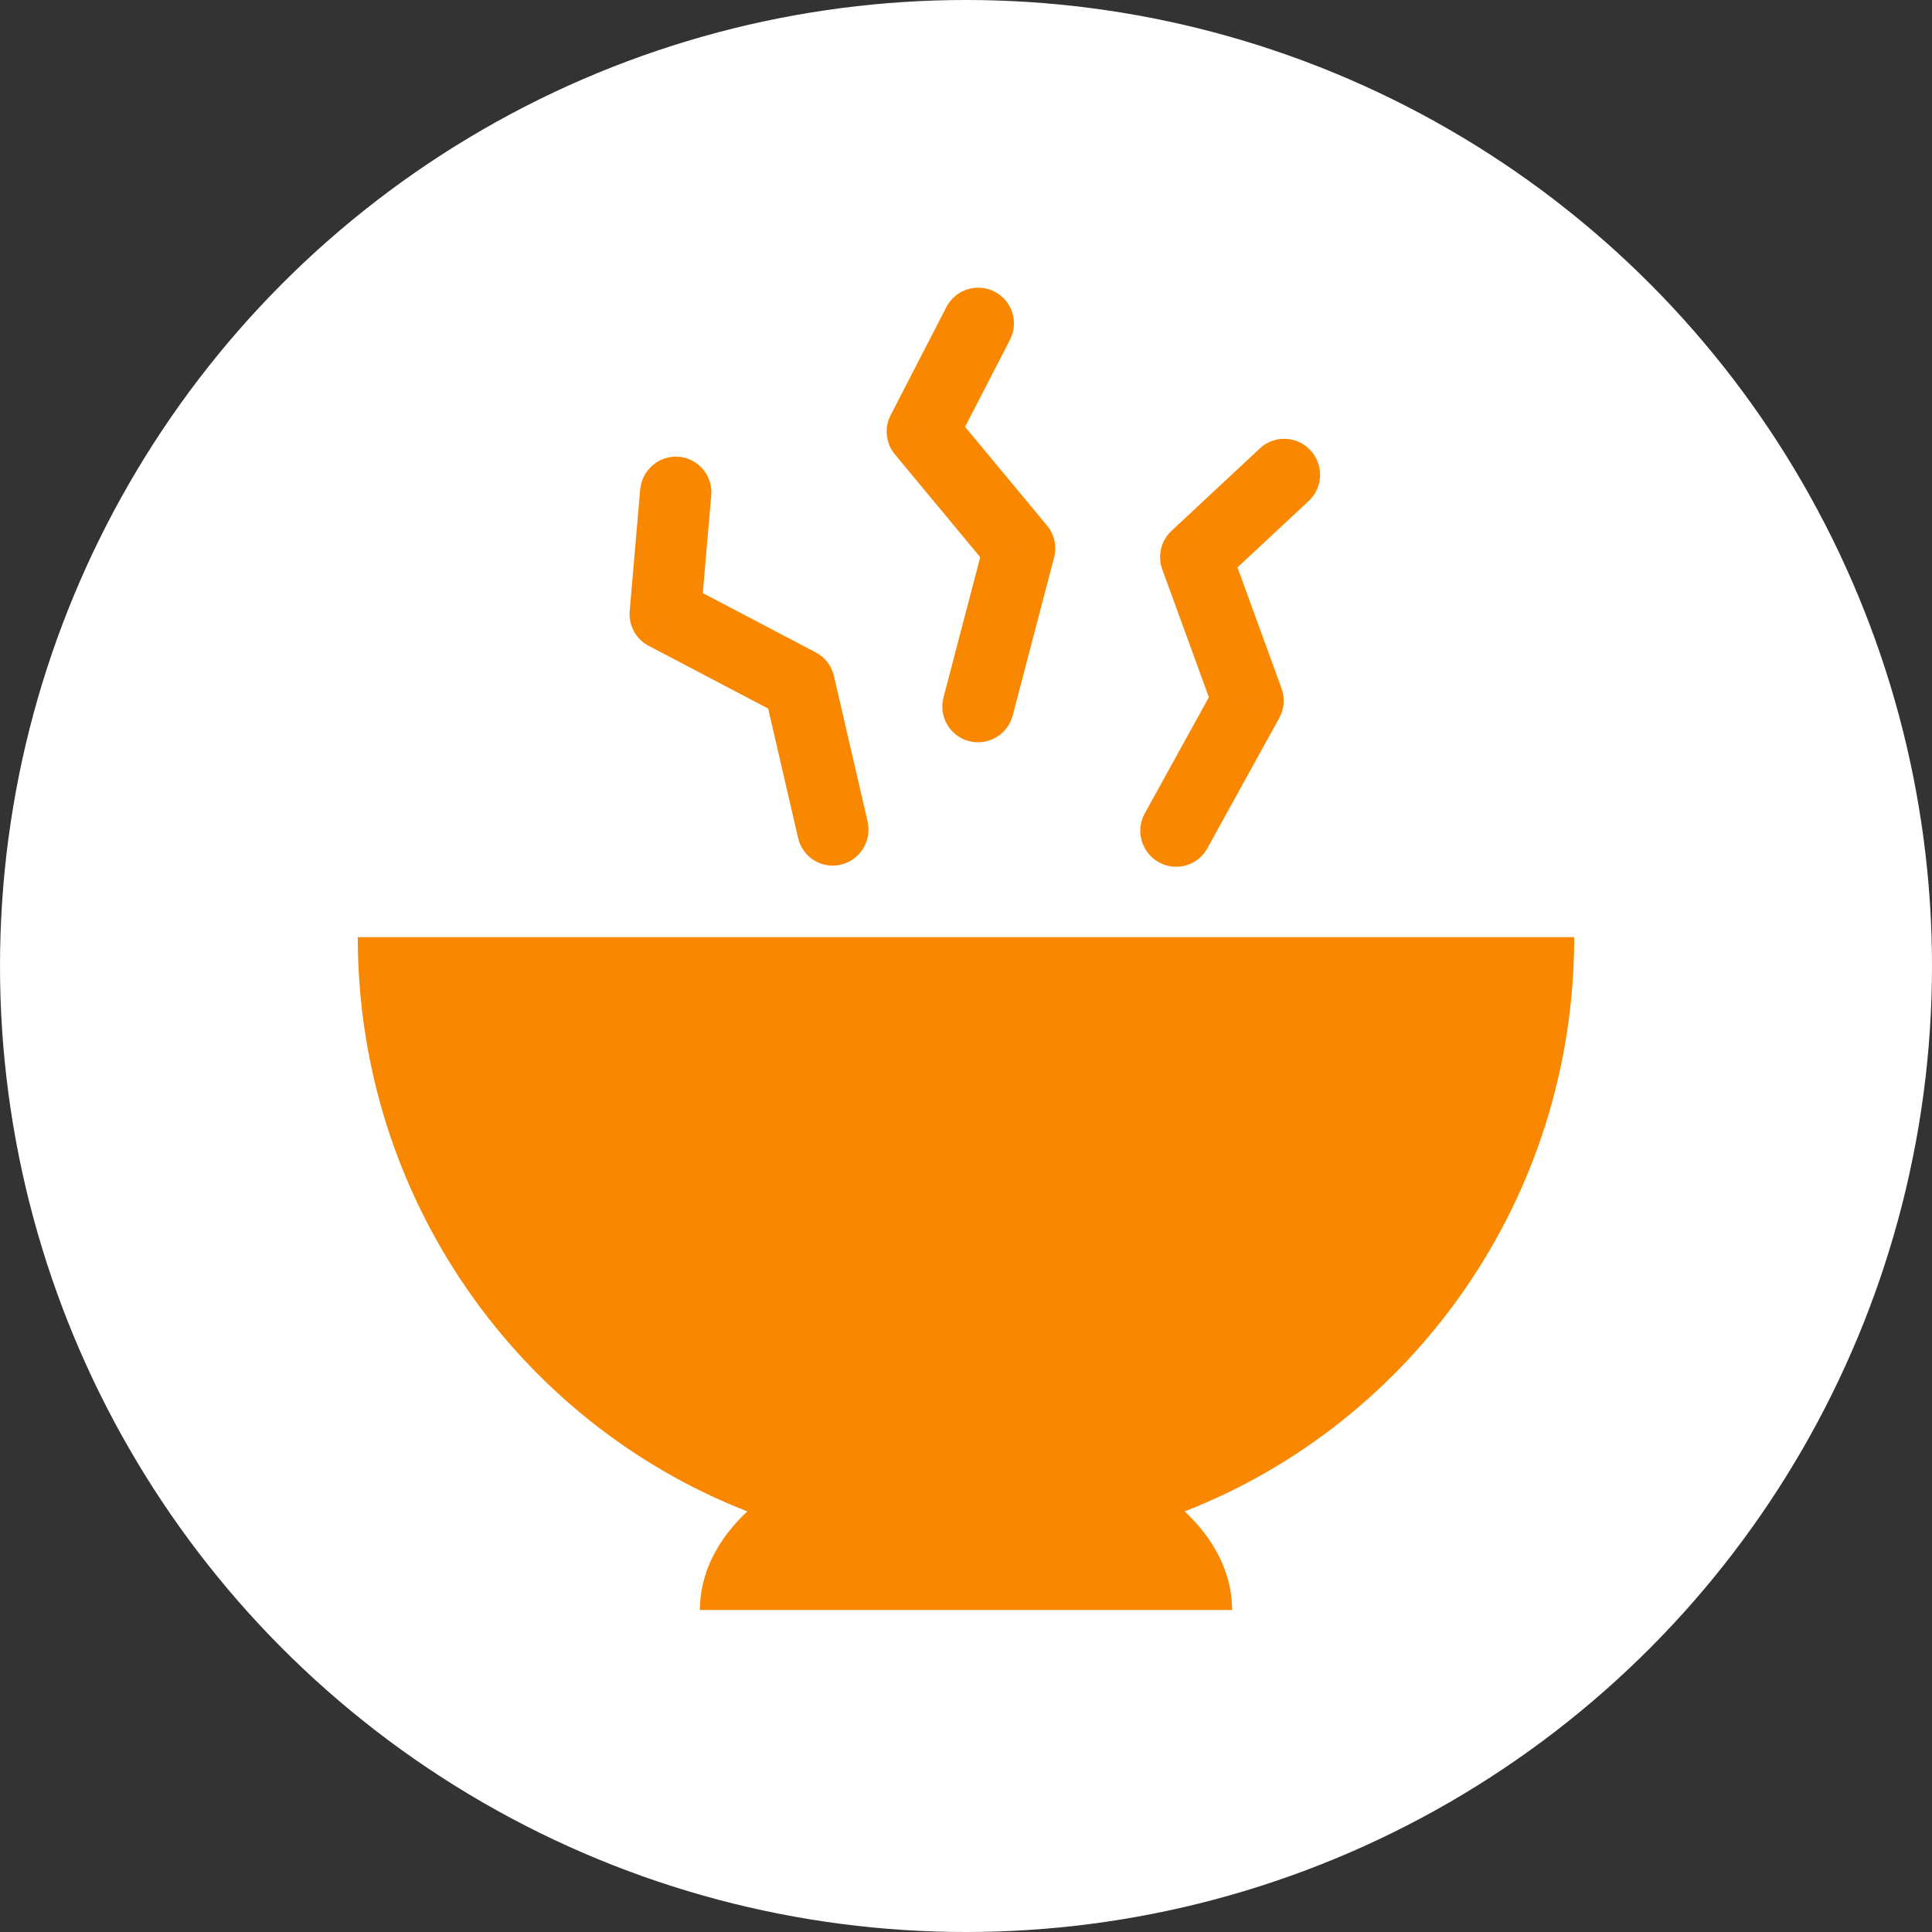 <svg width="54" height="54" viewBox="0 0 54 54" fill="none" xmlns="http://www.w3.org/2000/svg">
<rect x="0" y="0" width="54" height="54" fill="#333333" stroke="none"/>
<circle cx="27" cy="27" r="27" fill="white"/>
<path fill-rule="evenodd" clip-rule="evenodd" d="M20.888 42.244C14.519 39.761 10 33.511 10 26.194V26.194H44V26.194C44 33.511 39.481 39.761 33.112 42.244C33.947 43.026 34.438 43.976 34.438 45H19.562C19.562 43.976 20.052 43.026 20.888 42.244Z" fill="#FA8700"/>
<path d="M19.879 13.848C19.927 13.296 19.521 12.812 18.972 12.767C18.424 12.722 17.941 13.133 17.893 13.686L19.879 13.848ZM18.593 17.16L17.6 17.078C17.566 17.481 17.774 17.864 18.129 18.05L18.593 17.16ZM22.338 19.126L23.309 18.893C23.243 18.61 23.058 18.37 22.803 18.236L22.338 19.126ZM22.308 23.424C22.433 23.963 22.968 24.296 23.505 24.167C24.041 24.039 24.374 23.498 24.249 22.959L22.308 23.424ZM17.893 13.686L17.6 17.078L19.586 17.241L19.879 13.848L17.893 13.686ZM18.129 18.05L21.873 20.016L22.803 18.236L19.058 16.27L18.129 18.05ZM21.367 19.359L22.308 23.424L24.249 22.959L23.309 18.893L21.367 19.359Z" fill="#FA8700"/>
<path d="M28.228 9.499C28.482 9.007 28.289 8.404 27.798 8.152C27.308 7.899 26.704 8.093 26.451 8.584L28.228 9.499ZM25.782 12.061L24.894 11.604C24.71 11.96 24.757 12.392 25.013 12.701L25.782 12.061ZM28.495 15.329L29.462 15.581C29.544 15.269 29.47 14.937 29.265 14.69L28.495 15.329ZM26.371 19.495C26.231 20.029 26.55 20.576 27.085 20.715C27.619 20.854 28.165 20.534 28.305 19.999L26.371 19.495ZM26.451 8.584L24.894 11.604L26.671 12.519L28.228 9.499L26.451 8.584ZM25.013 12.701L27.725 15.968L29.265 14.69L26.552 11.422L25.013 12.701ZM27.528 15.077L26.371 19.495L28.305 19.999L29.462 15.581L27.528 15.077Z" fill="#FA8700"/>
<path d="M36.58 14.001C36.983 13.626 37.005 12.992 36.628 12.586C36.252 12.18 35.62 12.155 35.217 12.53L36.58 14.001ZM33.423 15.575L32.742 14.839C32.449 15.112 32.348 15.536 32.486 15.914L33.423 15.575ZM34.882 19.578L35.756 20.067C35.896 19.814 35.919 19.512 35.819 19.239L34.882 19.578ZM31.996 22.736C31.73 23.219 31.905 23.829 32.388 24.099C32.87 24.369 33.478 24.196 33.744 23.713L31.996 22.736ZM35.217 12.53L32.742 14.839L34.105 16.31L36.58 14.001L35.217 12.53ZM32.486 15.914L33.945 19.918L35.819 19.239L34.36 15.235L32.486 15.914ZM34.008 19.09L31.996 22.736L33.744 23.713L35.756 20.067L34.008 19.09Z" fill="#FA8700"/>
</svg>
